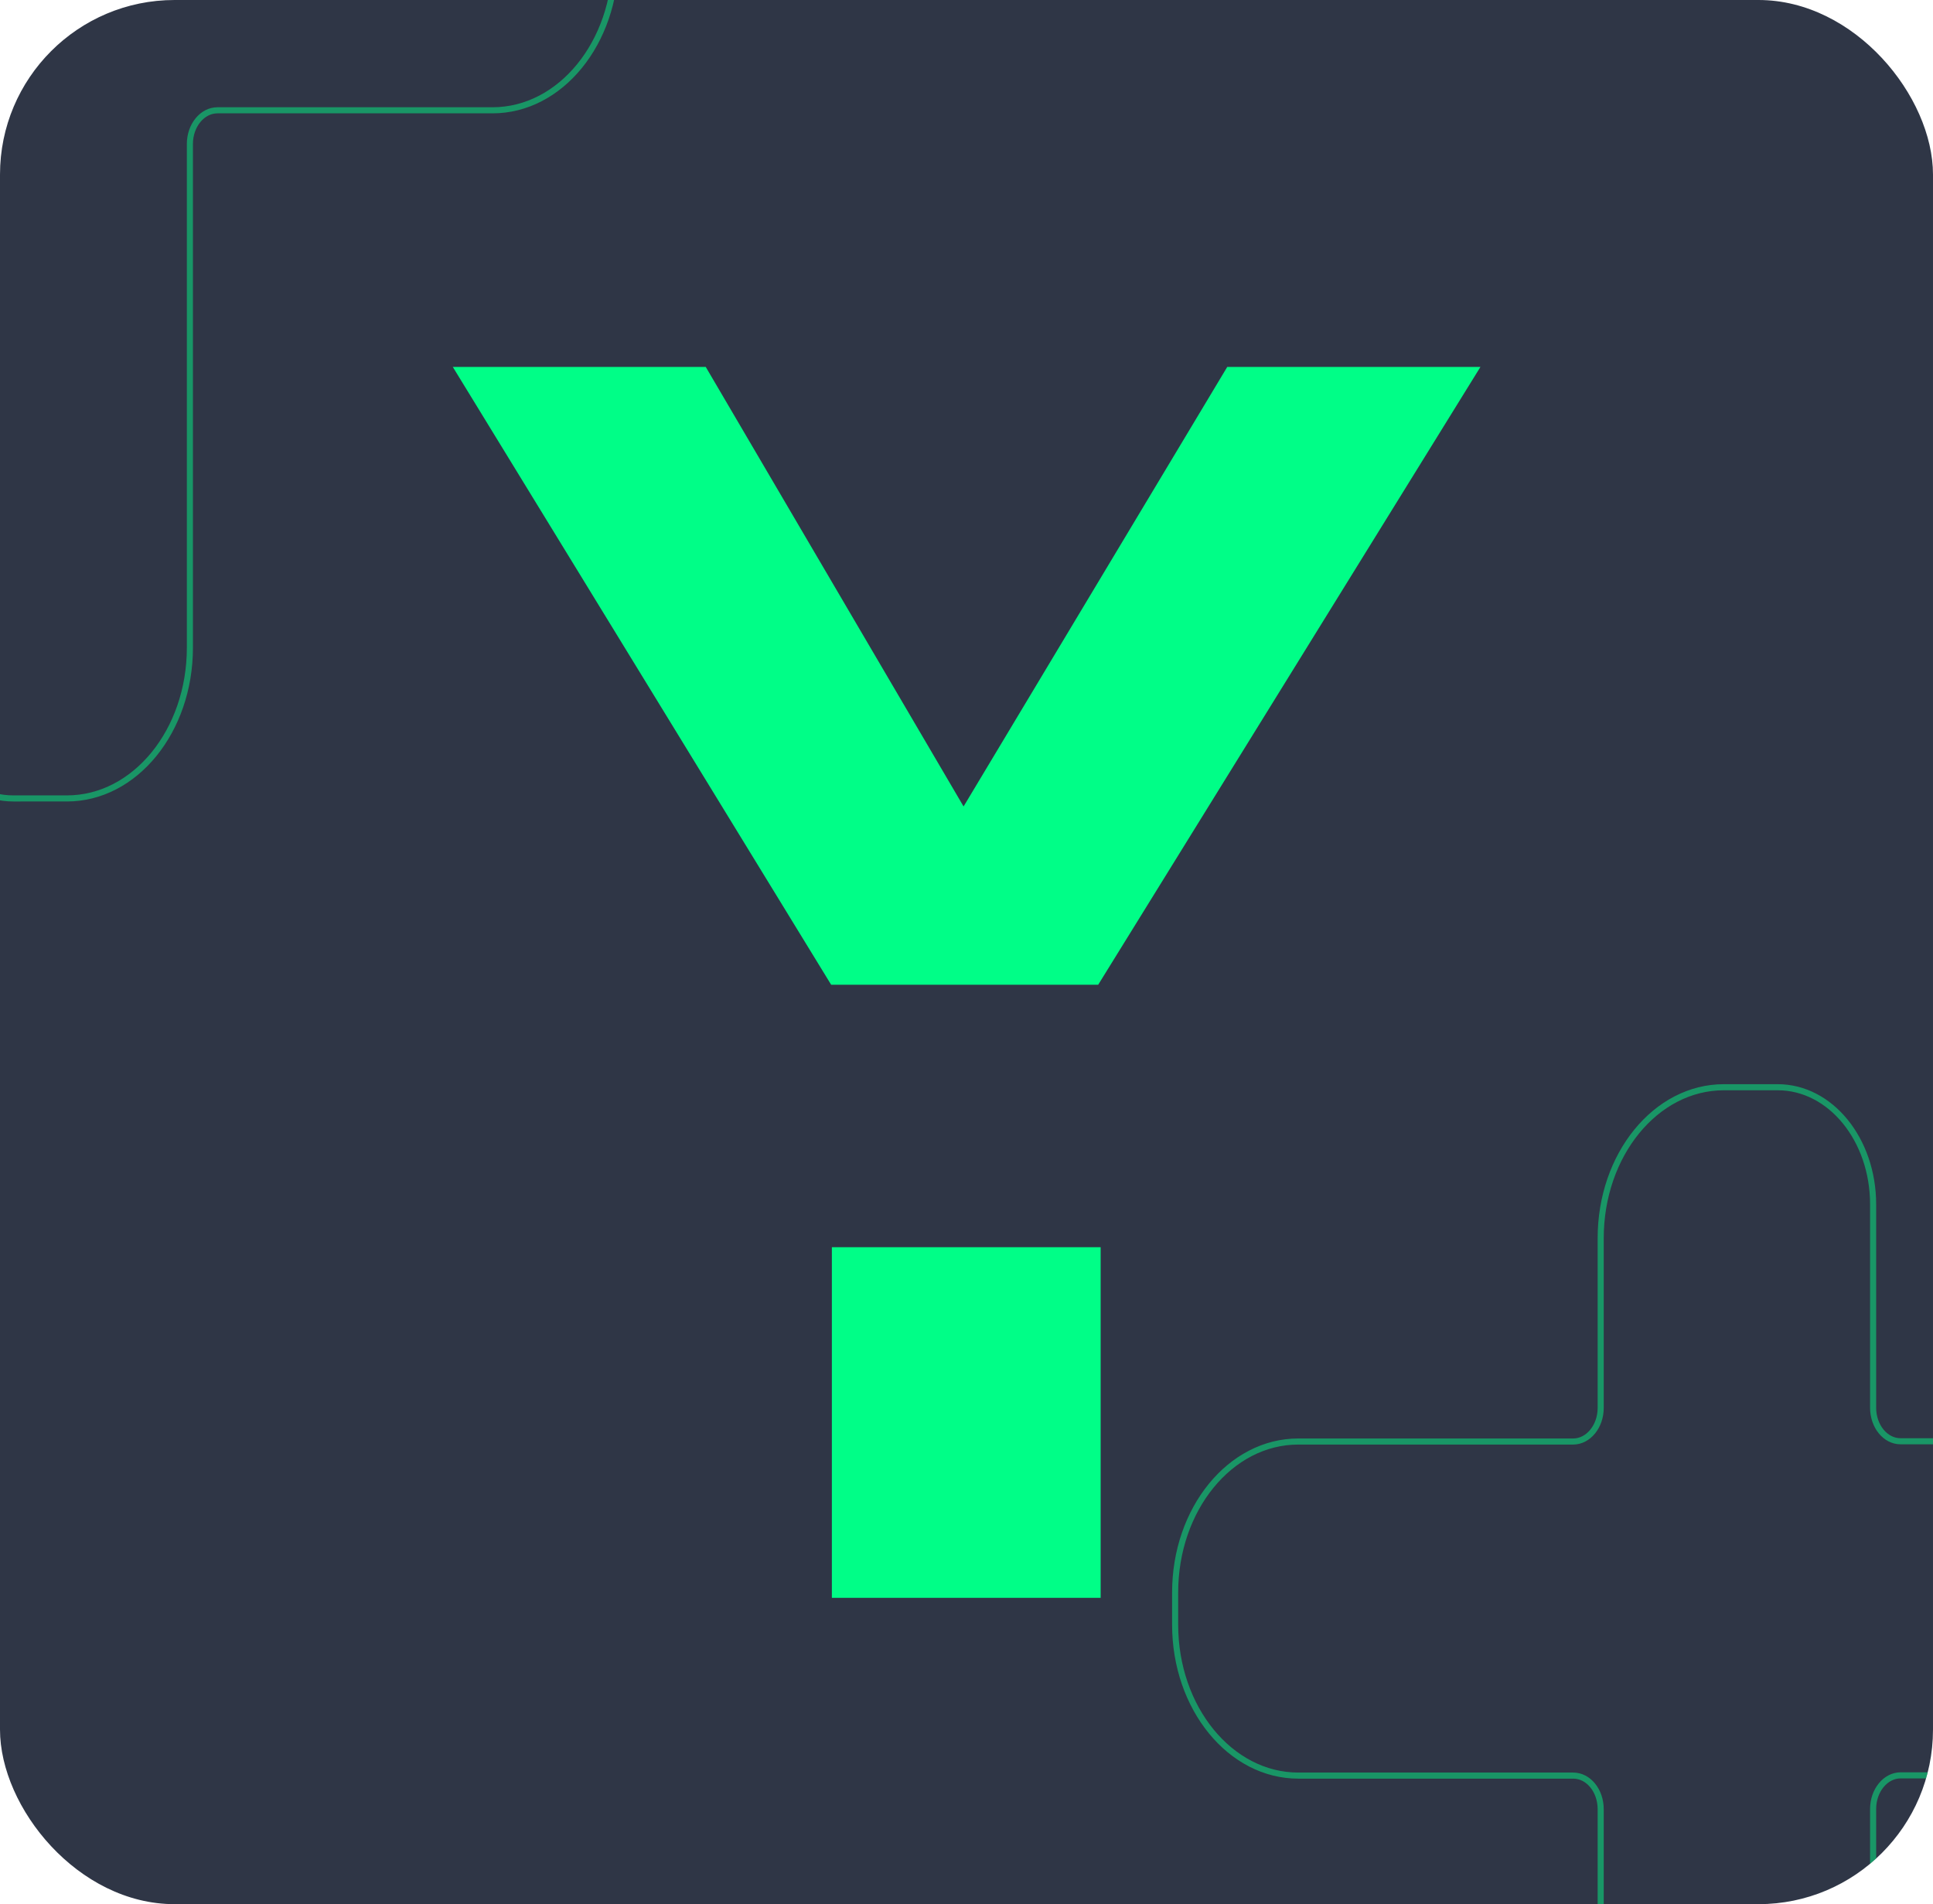 <?xml version="1.0" encoding="UTF-8"?>
<svg id="Layer_2" data-name="Layer 2" xmlns="http://www.w3.org/2000/svg" xmlns:xlink="http://www.w3.org/1999/xlink" viewBox="0 0 79.4 78.2">
  <defs>
    <style>
      .cls-1 {
        opacity: .48;
        stroke: #00fe87;
        stroke-miterlimit: 10;
        stroke-width: .25px;
      }

      .cls-1, .cls-2 {
        fill: none;
      }

      .cls-3 {
        fill: #2f3646;
      }

      .cls-4 {
        fill: #00fe87;
      }

      .cls-5 {
        clip-path: url(#clippath);
      }
    </style>
    <clipPath id="clippath">
      <rect class="cls-2" width="79.4" height="78.2" rx="7.17" ry="7.17"/>
    </clipPath>
  </defs>
  <g id="Layer_1-2" data-name="Layer 1">
    <rect class="cls-3" width="79.4" height="78.2" rx="7.17" ry="7.17"/>
    <g class="cls-5">
      <path class="cls-1" d="m94.42,65.39v1.33c0,3.42-2.26,6.19-5.05,6.19h-11.3c-.62,0-1.13.62-1.13,1.38v20.69c0,3.42-2.26,6.19-5.05,6.19h-2.21c-2.17,0-3.93-2.15-3.93-4.8v-22.07c0-.76-.5-1.38-1.13-1.38h-11.29c-2.79,0-5.06-2.77-5.06-6.2v-1.32c0-3.42,2.26-6.2,5.06-6.2h11.29c.62,0,1.13-.62,1.13-1.38v-6.97c0-3.42,2.26-6.2,5.06-6.2h2.21c2.17,0,3.92,2.15,3.92,4.81v8.35c0,.76.5,1.38,1.13,1.38h11.29c2.79,0,5.06,2.77,5.06,6.2Z"/>
      <path class="cls-1" d="m25.28-2.99v1.33c0,3.42-2.26,6.19-5.05,6.19h-11.3c-.62,0-1.13.62-1.13,1.38v20.69c0,3.42-2.26,6.19-5.05,6.19H.55c-2.17,0-3.93-2.15-3.93-4.8V5.91c0-.76-.5-1.38-1.13-1.38h-11.29c-2.79,0-5.06-2.77-5.06-6.2v-1.32c0-3.42,2.26-6.2,5.06-6.2H-4.51c.62,0,1.13-.62,1.13-1.38v-6.97c0-3.42,2.26-6.2,5.06-6.2h2.21c2.17,0,3.92,2.15,3.92,4.81v8.35c0,.76.5,1.38,1.13,1.38h11.29c2.79,0,5.06,2.77,5.06,6.2Z"/>
    </g>
    <path class="cls-4" d="m50.41,15.07l-10.83,18.05-10.59-18.05h-10.39l15.54,25.37h10.97l15.7-25.37h-10.39Z"/>
    <rect class="cls-4" x="34.17" y="51.22" width="11.04" height="14.4"/>
  </g>
</svg>